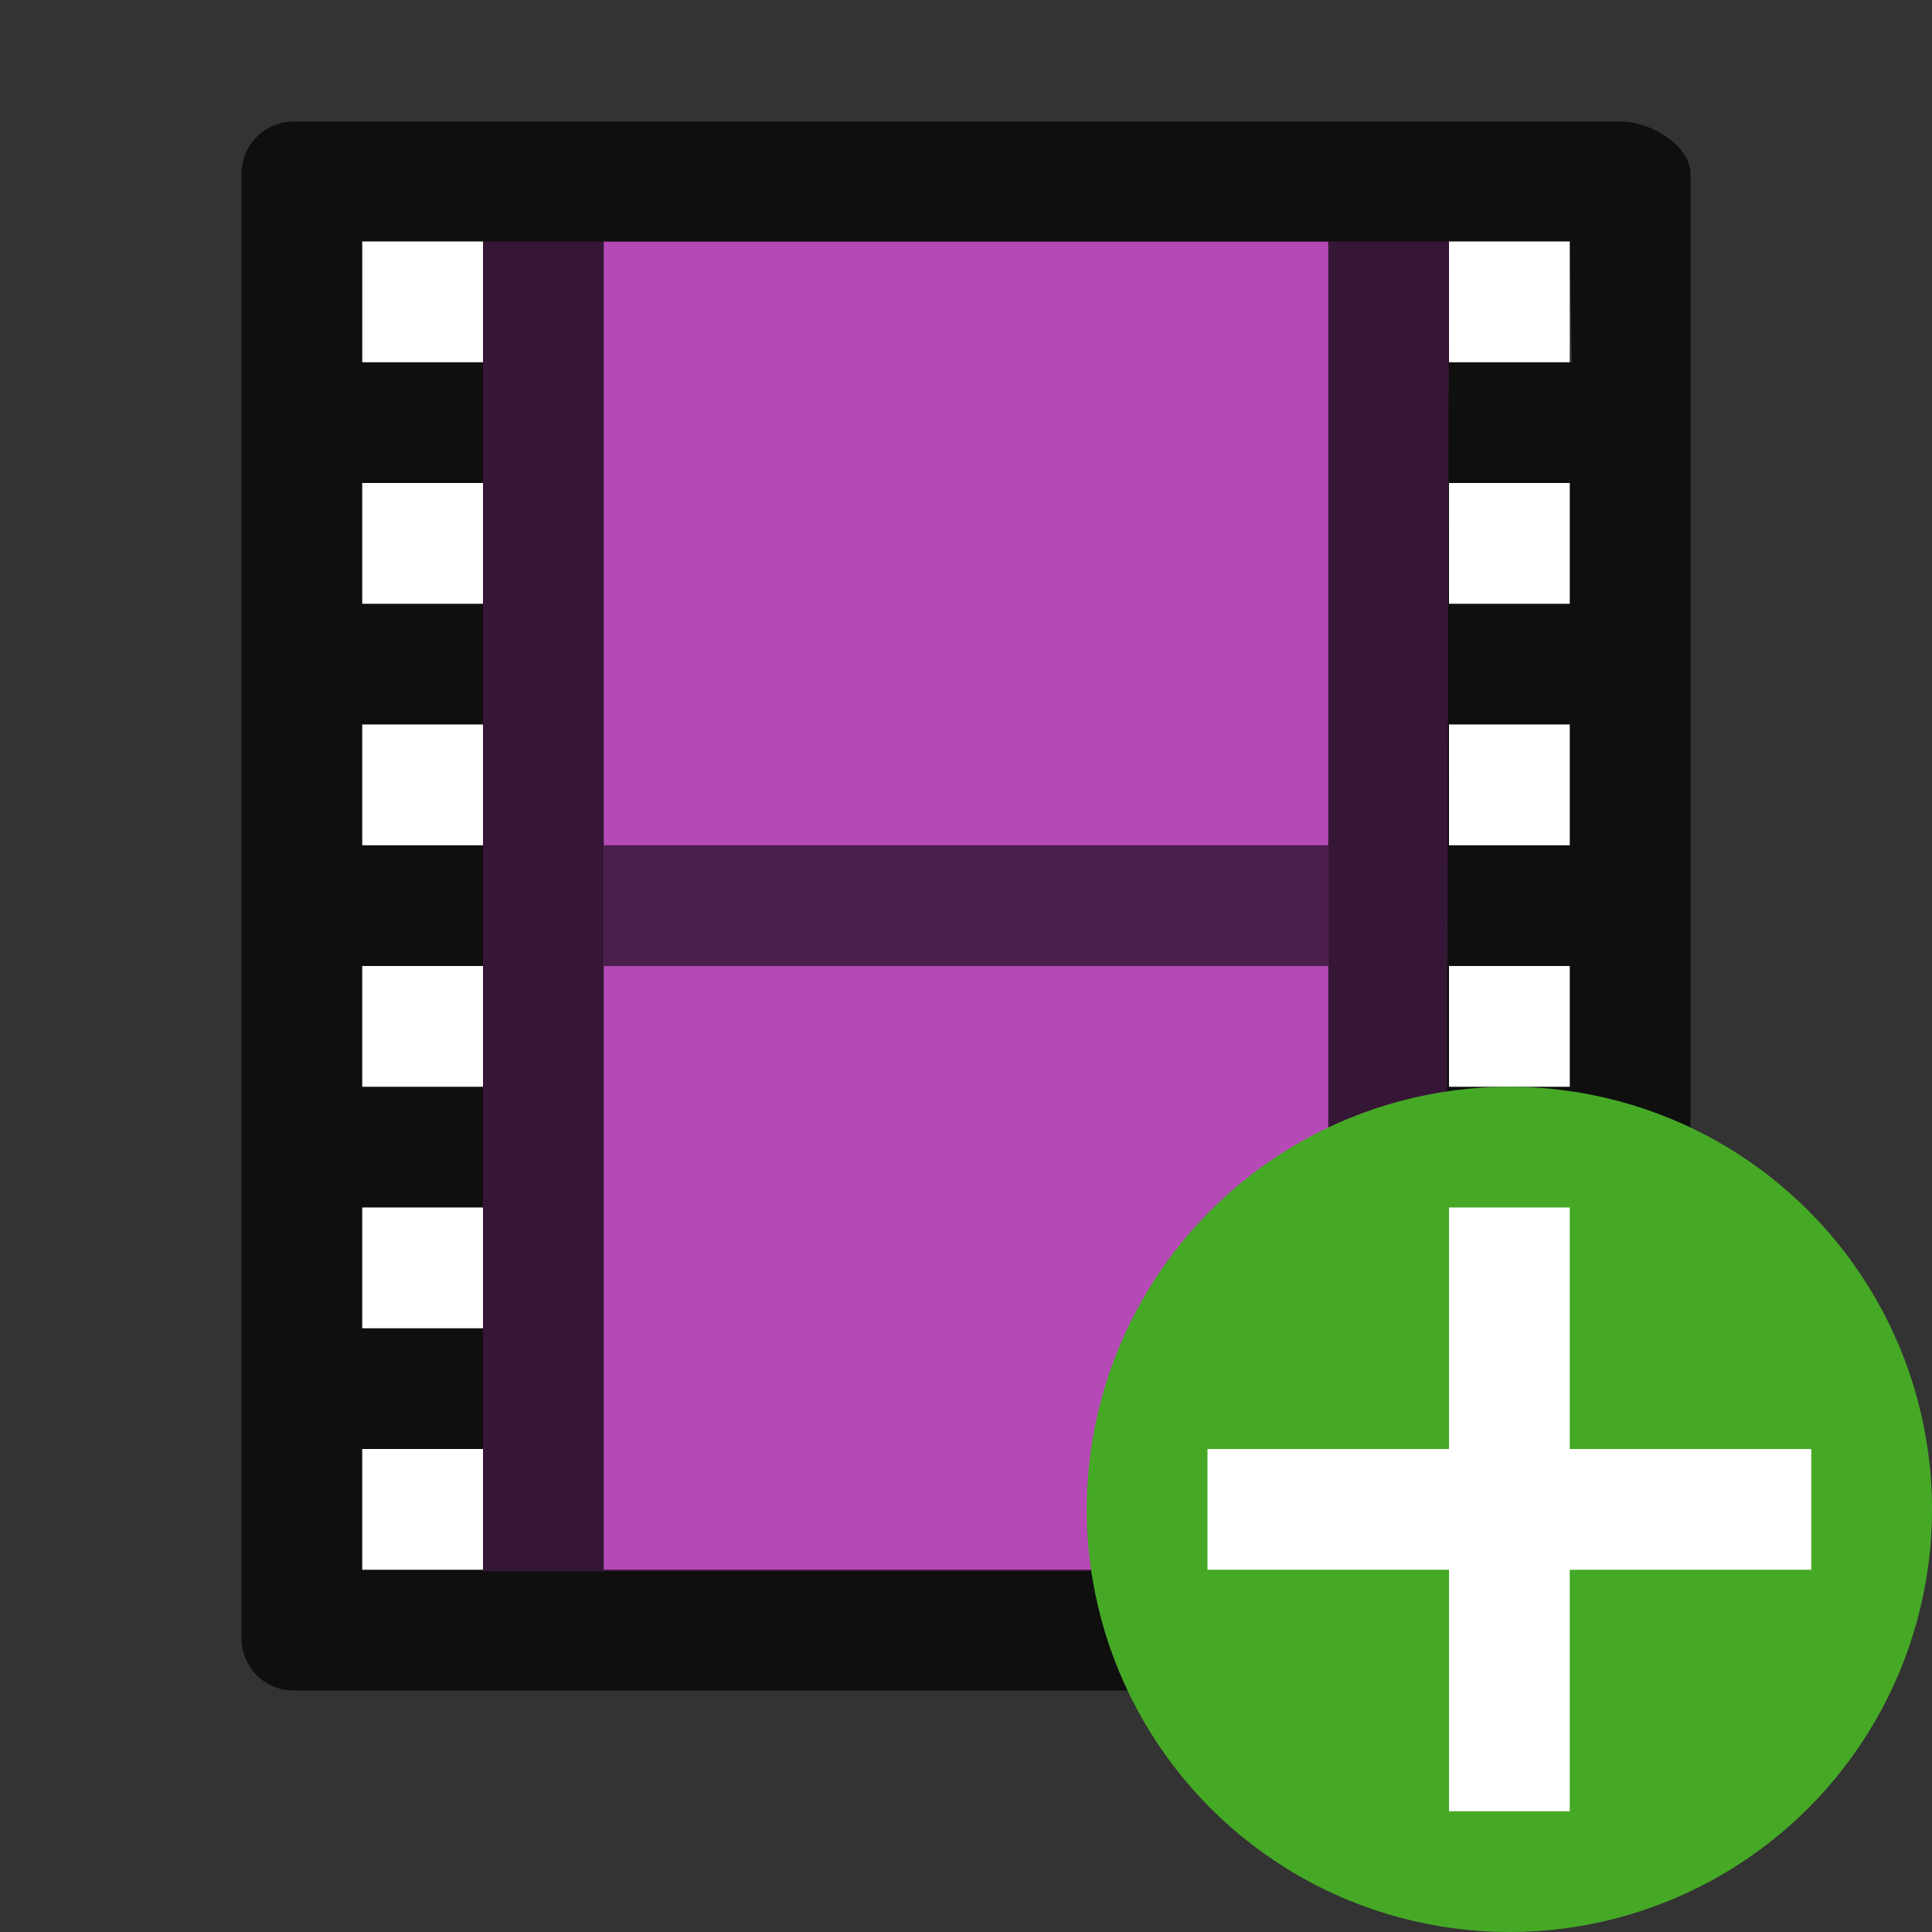<?xml version="1.0" encoding="UTF-8" standalone="no"?>
<svg
   xmlns:dc="http://purl.org/dc/elements/1.1/"
   xmlns:cc="http://creativecommons.org/ns#"
   xmlns:rdf="http://www.w3.org/1999/02/22-rdf-syntax-ns#"
   xmlns:svg="http://www.w3.org/2000/svg"
   xmlns="http://www.w3.org/2000/svg"
   xmlns:sodipodi="http://sodipodi.sourceforge.net/DTD/sodipodi-0.dtd"
   xmlns:inkscape="http://www.inkscape.org/namespaces/inkscape"
   viewBox="0 0 16 16"
   version="1.1"
   id="svg4"
   sodipodi:docname="sc_insertvideo.svg"
   inkscape:export-filename="/home/jupiter007/Libreoffice yaru theme fullcolor/build/cmd/sc_insertvideo.png"
   inkscape:export-xdpi="95"
   inkscape:export-ydpi="95"
   inkscape:version="0.92.5 (2060ec1f9f, 2020-04-08)"><rect x="0" y="0" width="16" height="16" fill="#333333" stroke="none"/>
<defs
   id="defs8" />
<sodipodi:namedview
   pagecolor="#ffffff"
   bordercolor="#666666"
   borderopacity="1"
   objecttolerance="10"
   gridtolerance="10"
   guidetolerance="10"
   inkscape:pageopacity="0"
   inkscape:pageshadow="2"
   inkscape:window-width="1920"
   inkscape:window-height="1011"
   id="namedview6"
   showgrid="false"
   inkscape:zoom="14.75"
   inkscape:cx="0.44067797"
   inkscape:cy="8"
   inkscape:window-x="0"
   inkscape:window-y="32"
   inkscape:window-maximized="1"
   inkscape:current-layer="svg4" />
/&gt;<path
   id="path28"
   d="M 4,2 H 12 L 11.974,13.013 H 4 Z"
   inkscape:connector-curvature="0"
   style="fill:#b549b5;fill-opacity:1;stroke-width:0.862"
   sodipodi:nodetypes="ccccc" />
<path
   id="path30"
   d="m 2.429,1.007 c -0.237,2.39e-5 -0.429,0.194 -0.429,0.433 V 13.567 c 2.4e-5,0.239 0.192,0.433 0.429,0.433 h 1.554 9.588 C 13.808,14 14,13.806 14,13.567 V 1.44 C 14,1.201 13.665,1.007 13.429,1.007 l -1.429,6e-7 -8.017,-4e-7 z m 0.571,0.993 h 0.983 l 0.017,1 H 3.017 Z M 5,2 h 6 V 13 H 5 Z m 7,9e-7 1,-7e-7 0.017,1 -1,7e-7 z M 3,4 h 0.983 v 1 h -0.983 z m 9,4e-7 1,-6e-7 v 1 l -1,7e-7 z M 3,6 h 0.983 v 1 h -0.983 z m 9,5e-7 1,-7e-7 v 1 l -1,6e-7 z M 3,8 h 0.983 v 1 h -0.983 z m 9,4e-7 1,-7e-7 V 9 H 12 Z M 3,10 h 0.983 v 1 H 3 Z M 12,10 h 1 v 1 h -1 z m -9,2 h 0.983 v 1 H 3 Z M 12,12 h 1 v 1 h -1 z"
   inkscape:connector-curvature="0"
   style="opacity:0.7;stroke-width:0.862"
   sodipodi:nodetypes="ccccccccccccccccccccccccccccccccccccccccccccccccccccccccccccccccccccccccccccc" />
<path
   style="display:block;fill:none;stroke:#000000;stroke-width:1;stroke-linecap:square;stroke-linejoin:round;stroke-opacity:0.588"
   inkscape:connector-curvature="0"
   d="M 5.5,7.5 H 10.5"
   display="block"
   id="path32"
   sodipodi:nodetypes="cc" />
<rect
   style="opacity:1;fill:#ffffff;fill-opacity:1;fill-rule:evenodd;stroke:none;stroke-width:2;stroke-linecap:butt;stroke-linejoin:round;stroke-miterlimit:4;stroke-dasharray:none;stroke-opacity:1"
   id="rect823"
   width="1"
   height="1"
   x="3"
   y="2" />
<rect
   y="4"
   x="3"
   height="1"
   width="1"
   id="rect825"
   style="opacity:1;fill:#ffffff;fill-opacity:1;fill-rule:evenodd;stroke:none;stroke-width:2;stroke-linecap:butt;stroke-linejoin:round;stroke-miterlimit:4;stroke-dasharray:none;stroke-opacity:1" />
<rect
   y="6"
   x="3"
   height="1"
   width="1"
   id="rect827"
   style="opacity:1;fill:#ffffff;fill-opacity:1;fill-rule:evenodd;stroke:none;stroke-width:2;stroke-linecap:butt;stroke-linejoin:round;stroke-miterlimit:4;stroke-dasharray:none;stroke-opacity:1" />
<rect
   style="opacity:1;fill:#ffffff;fill-opacity:1;fill-rule:evenodd;stroke:none;stroke-width:2;stroke-linecap:butt;stroke-linejoin:round;stroke-miterlimit:4;stroke-dasharray:none;stroke-opacity:1"
   id="rect829"
   width="1"
   height="1"
   x="3"
   y="8" />
<rect
   style="opacity:1;fill:#ffffff;fill-opacity:1;fill-rule:evenodd;stroke:none;stroke-width:2;stroke-linecap:butt;stroke-linejoin:round;stroke-miterlimit:4;stroke-dasharray:none;stroke-opacity:1"
   id="rect831"
   width="1"
   height="1"
   x="3"
   y="10" />
<rect
   y="12"
   x="3"
   height="1"
   width="1"
   id="rect833"
   style="opacity:1;fill:#ffffff;fill-opacity:1;fill-rule:evenodd;stroke:none;stroke-width:2;stroke-linecap:butt;stroke-linejoin:round;stroke-miterlimit:4;stroke-dasharray:none;stroke-opacity:1" />
<rect
   y="2"
   x="12"
   height="1"
   width="1"
   id="rect835"
   style="opacity:1;fill:#ffffff;fill-opacity:1;fill-rule:evenodd;stroke:none;stroke-width:2;stroke-linecap:butt;stroke-linejoin:round;stroke-miterlimit:4;stroke-dasharray:none;stroke-opacity:1" />
<rect
   style="opacity:1;fill:#ffffff;fill-opacity:1;fill-rule:evenodd;stroke:none;stroke-width:2;stroke-linecap:butt;stroke-linejoin:round;stroke-miterlimit:4;stroke-dasharray:none;stroke-opacity:1"
   id="rect837"
   width="1"
   height="1"
   x="12"
   y="4" />
<rect
   style="opacity:1;fill:#ffffff;fill-opacity:1;fill-rule:evenodd;stroke:none;stroke-width:2;stroke-linecap:butt;stroke-linejoin:round;stroke-miterlimit:4;stroke-dasharray:none;stroke-opacity:1"
   id="rect839"
   width="1"
   height="1"
   x="12"
   y="6" />
<rect
   y="8"
   x="12"
   height="1"
   width="1"
   id="rect841"
   style="opacity:1;fill:#ffffff;fill-opacity:1;fill-rule:evenodd;stroke:none;stroke-width:2;stroke-linecap:butt;stroke-linejoin:round;stroke-miterlimit:4;stroke-dasharray:none;stroke-opacity:1" />
<rect
   y="10"
   x="12"
   height="1"
   width="1"
   id="rect843"
   style="opacity:1;fill:#ffffff;fill-opacity:1;fill-rule:evenodd;stroke:none;stroke-width:2;stroke-linecap:butt;stroke-linejoin:round;stroke-miterlimit:4;stroke-dasharray:none;stroke-opacity:1" />
<rect
   style="opacity:1;fill:#ffffff;fill-opacity:1;fill-rule:evenodd;stroke:none;stroke-width:2;stroke-linecap:butt;stroke-linejoin:round;stroke-miterlimit:4;stroke-dasharray:none;stroke-opacity:1"
   id="rect845"
   width="1"
   height="1"
   x="12"
   y="12" />
<circle
   style="opacity:1;vector-effect:none;fill:#46a926;fill-opacity:1;stroke:none;stroke-width:3.5;stroke-linecap:butt;stroke-linejoin:round;stroke-miterlimit:4;stroke-dasharray:none;stroke-dashoffset:0;stroke-opacity:1"
   id="path2644"
   cy="12.5"
   cx="12.5"
   r="3.5" />
<path
   inkscape:connector-curvature="0"
   id="path1063"
   overflow="visible"
   font-weight="400"
   style="color:#000000;font-weight:400;line-height:normal;font-family:sans-serif;text-indent:0;text-align:start;text-decoration:none;text-decoration-line:none;text-decoration-style:solid;text-decoration-color:#000000;text-transform:none;white-space:normal;overflow:visible;isolation:auto;mix-blend-mode:normal;fill:#ffffff;fill-opacity:1;marker:none"
   d="m 12,10 v 2 h -2 v 1 h 2 v 2 h 1 v -2 h 2 v -1 h -2 v -2 z" />
</svg>
